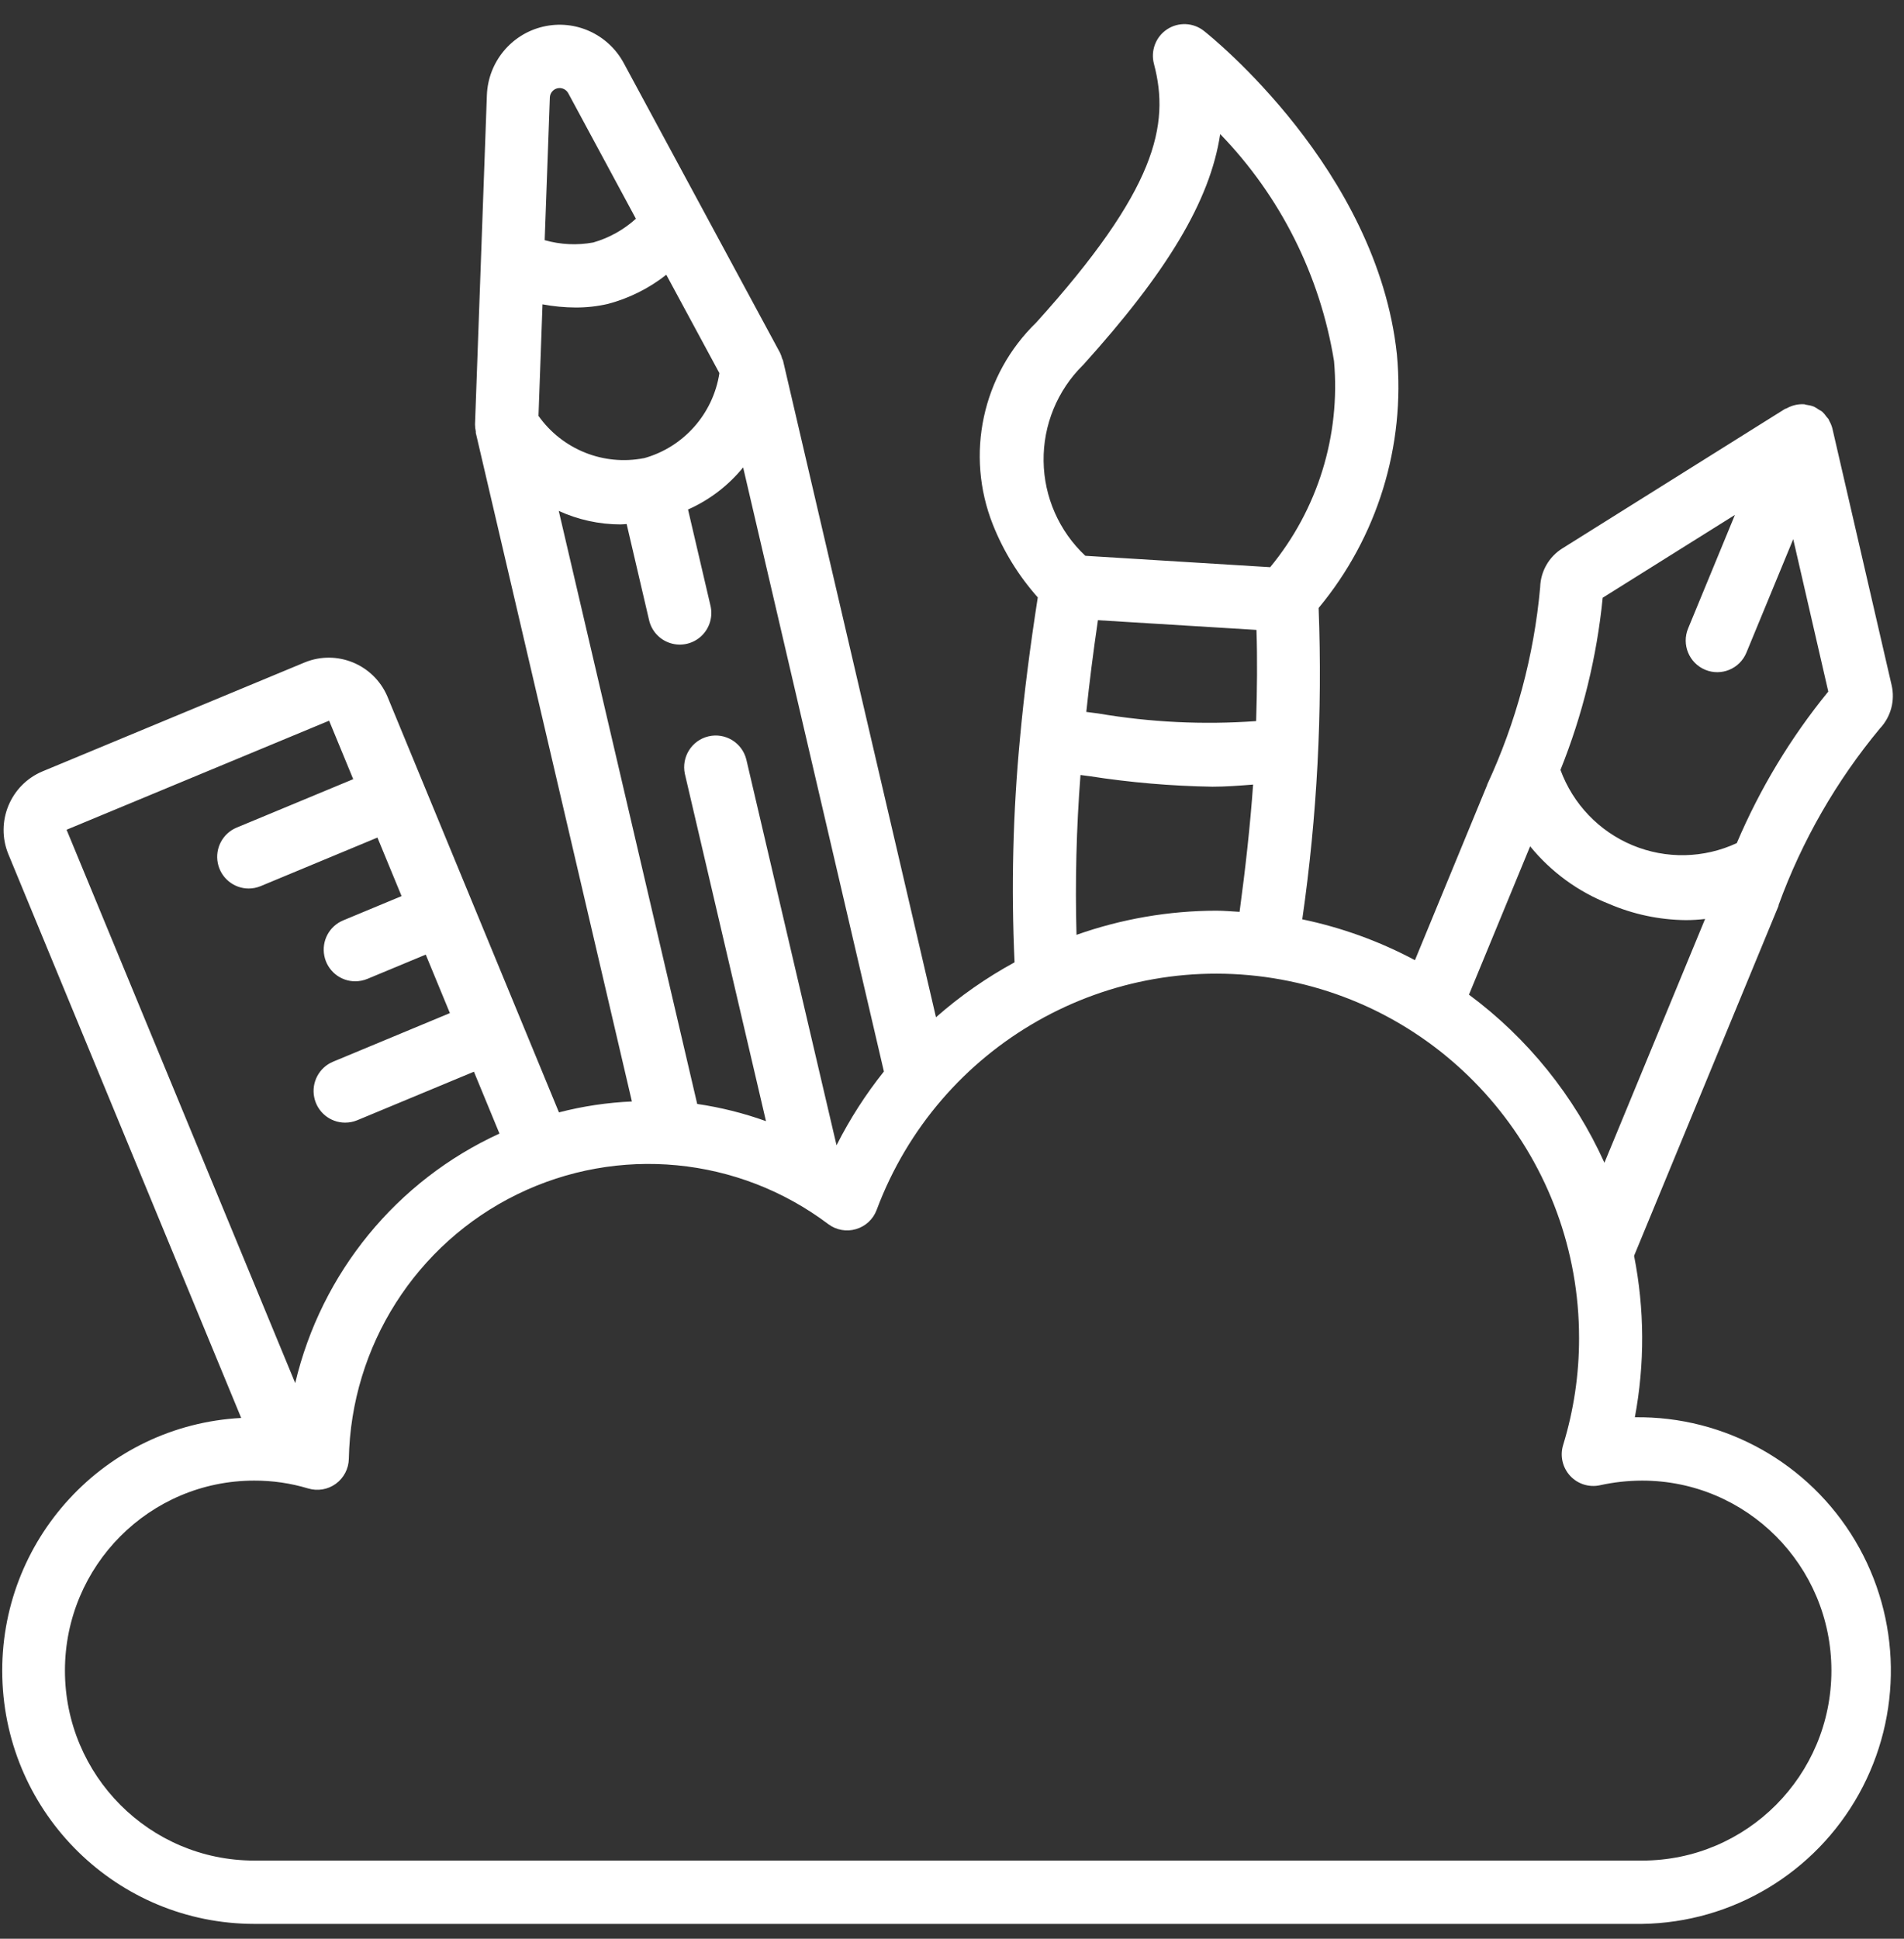 <svg width="56" height="57" viewBox="0 0 56 57" fill="none" xmlns="http://www.w3.org/2000/svg">
<rect x="0" y="0" width="56" height="57" fill="#333333" stroke="none"/>
<path d="M48.084 41.669C48.378 40.1 48.371 38.488 48.061 36.922L52.31 26.633C52.311 26.626 52.311 26.619 52.31 26.612C52.999 24.72 54.008 22.962 55.293 21.416C55.613 21.077 55.742 20.599 55.636 20.145L53.893 12.595C53.873 12.516 53.841 12.441 53.8 12.37C53.793 12.356 53.79 12.339 53.783 12.326C53.776 12.313 53.743 12.282 53.724 12.257C53.687 12.202 53.643 12.15 53.594 12.104C53.561 12.081 53.528 12.06 53.492 12.042C53.447 12.009 53.399 11.98 53.349 11.955C53.279 11.928 53.206 11.911 53.132 11.902C53.11 11.902 53.092 11.888 53.07 11.886C52.892 11.874 52.715 11.914 52.559 12C52.545 12.008 52.529 12.011 52.515 12.019H52.505L45.954 16.122C45.558 16.368 45.311 16.799 45.299 17.267C45.117 19.277 44.59 21.24 43.74 23.069V23.079L41.616 28.23C40.574 27.674 39.458 27.27 38.302 27.029C38.739 23.999 38.9 20.935 38.783 17.875C40.51 15.796 41.339 13.112 41.085 10.417C40.505 4.992 35.619 1.073 35.41 0.909C35.096 0.661 34.66 0.642 34.326 0.862C33.992 1.083 33.837 1.492 33.94 1.88C34.417 3.68 34.004 5.58 30.474 9.487C28.889 11.023 28.386 13.369 29.202 15.423C29.514 16.209 29.962 16.934 30.523 17.564C30.299 19.003 30.123 20.365 30.001 21.691C29.792 23.885 29.738 26.091 29.84 28.293C29.012 28.744 28.237 29.285 27.529 29.908L23.03 10.601C23.03 10.582 23.011 10.568 23.006 10.55C22.991 10.488 22.969 10.428 22.941 10.37L18.345 1.854C17.884 1.001 16.913 0.563 15.972 0.784C15.031 1.005 14.355 1.831 14.32 2.799L13.971 12.476C13.971 12.546 13.979 12.616 13.994 12.684C13.994 12.699 13.994 12.712 13.994 12.726L18.585 32.384C17.861 32.416 17.142 32.523 16.44 32.705L11.39 20.468C10.985 19.533 9.911 19.091 8.968 19.473L1.25 22.679C0.306 23.075 -0.143 24.161 0.245 25.111L7.094 41.689C3.08 41.901 -0.036 45.281 0.068 49.313C0.172 53.345 3.457 56.56 7.477 56.564H48.299C50.95 56.525 53.38 55.07 54.673 52.747C55.965 50.423 55.924 47.584 54.565 45.3C53.206 43.015 50.735 41.631 48.084 41.669ZM47.138 17.574L51.027 15.139L49.651 18.475C49.454 18.95 49.679 19.495 50.153 19.692C50.626 19.889 51.169 19.663 51.365 19.188L52.742 15.852L53.773 20.332C52.67 21.682 51.764 23.183 51.082 24.788C50.115 25.238 49.004 25.262 48.019 24.853C47.034 24.444 46.264 23.64 45.896 22.636C46.547 21.016 46.966 19.312 47.138 17.574ZM45.004 24.882C45.618 25.635 46.414 26.217 47.317 26.572C48.035 26.882 48.806 27.045 49.587 27.052C49.775 27.052 49.963 27.04 50.15 27.018L47.189 34.186C46.303 32.225 44.931 30.523 43.205 29.244L45.004 24.882ZM32.294 18.234L36.955 18.52C36.984 19.389 36.973 20.288 36.945 21.201C35.392 21.313 33.831 21.237 32.297 20.976C32.18 20.959 32.065 20.947 31.95 20.931C32.042 20.054 32.155 19.166 32.292 18.234H32.294ZM31.851 10.737C34.314 8.011 35.591 5.913 35.888 3.942C37.658 5.769 38.827 8.099 39.236 10.614C39.431 12.804 38.756 14.983 37.358 16.676C35.526 16.565 33.713 16.453 31.921 16.341C31.151 15.619 30.707 14.612 30.694 13.555C30.68 12.497 31.098 11.479 31.849 10.737H31.851ZM31.781 22.786L32.05 22.821C33.245 23.007 34.452 23.11 35.661 23.13C36.046 23.13 36.45 23.099 36.856 23.067C36.771 24.265 36.633 25.516 36.458 26.809C36.228 26.797 36.004 26.775 35.774 26.775C34.373 26.777 32.983 27.018 31.662 27.485C31.619 25.918 31.658 24.349 31.779 22.786H31.781ZM24.604 33.672L21.95 22.327C21.826 21.835 21.331 21.533 20.839 21.649C20.346 21.765 20.037 22.255 20.143 22.752L22.529 32.963C21.873 32.727 21.195 32.558 20.506 32.457L16.434 15.021C17.005 15.282 17.624 15.417 18.251 15.418C18.309 15.418 18.371 15.409 18.431 15.407L19.087 18.217C19.157 18.546 19.399 18.811 19.72 18.91C20.041 19.01 20.389 18.928 20.633 18.696C20.876 18.464 20.975 18.119 20.893 17.793L20.236 14.98C20.866 14.701 21.421 14.277 21.857 13.742L25.997 31.503C25.459 32.176 24.993 32.903 24.604 33.672ZM18.936 13.471C17.749 13.702 16.538 13.215 15.838 12.227L15.956 8.948C16.278 9.008 16.606 9.04 16.934 9.041C17.252 9.042 17.568 9.007 17.877 8.936C18.503 8.771 19.088 8.479 19.597 8.078L21.159 10.971C20.973 12.171 20.103 13.151 18.936 13.473V13.471ZM16.394 2.596C16.521 2.567 16.651 2.626 16.713 2.74L18.703 6.431C18.344 6.757 17.915 6.995 17.45 7.129C16.975 7.217 16.485 7.193 16.02 7.061L16.172 2.866C16.177 2.736 16.268 2.626 16.394 2.596ZM9.68 21.189L10.389 22.908L6.956 24.334C6.549 24.506 6.319 24.941 6.406 25.375C6.492 25.809 6.872 26.122 7.313 26.123C7.435 26.123 7.556 26.099 7.669 26.052L11.101 24.625L11.811 26.346L10.094 27.06C9.684 27.23 9.452 27.666 9.539 28.102C9.625 28.538 10.007 28.852 10.45 28.851C10.572 28.85 10.692 28.826 10.805 28.78L12.522 28.066L13.232 29.786L9.796 31.215C9.387 31.385 9.154 31.822 9.241 32.258C9.328 32.694 9.709 33.007 10.152 33.006C10.274 33.006 10.394 32.982 10.507 32.936L13.939 31.509L14.69 33.328C11.667 34.712 9.45 37.42 8.683 40.664L1.958 24.395L9.68 21.189ZM48.299 54.702H7.477C4.402 54.702 1.91 52.202 1.91 49.117C1.91 46.032 4.402 43.531 7.477 43.531C8.014 43.529 8.549 43.607 9.064 43.762C9.342 43.846 9.644 43.795 9.879 43.623C10.113 43.452 10.255 43.179 10.26 42.888C10.326 39.57 12.237 36.569 15.21 35.115C18.183 33.661 21.717 33.999 24.362 35.991C24.596 36.166 24.898 36.22 25.177 36.137C25.457 36.055 25.682 35.846 25.784 35.572C27.597 30.725 32.607 27.874 37.683 28.8C42.759 29.727 46.448 34.165 46.443 39.342C46.445 40.407 46.287 41.466 45.975 42.483C45.877 42.8 45.955 43.144 46.178 43.388C46.402 43.632 46.738 43.738 47.06 43.667C47.467 43.577 47.882 43.532 48.299 43.531C51.373 43.531 53.865 46.032 53.865 49.117C53.865 52.202 51.373 54.702 48.299 54.702Z" fill="white"/>
</svg>
